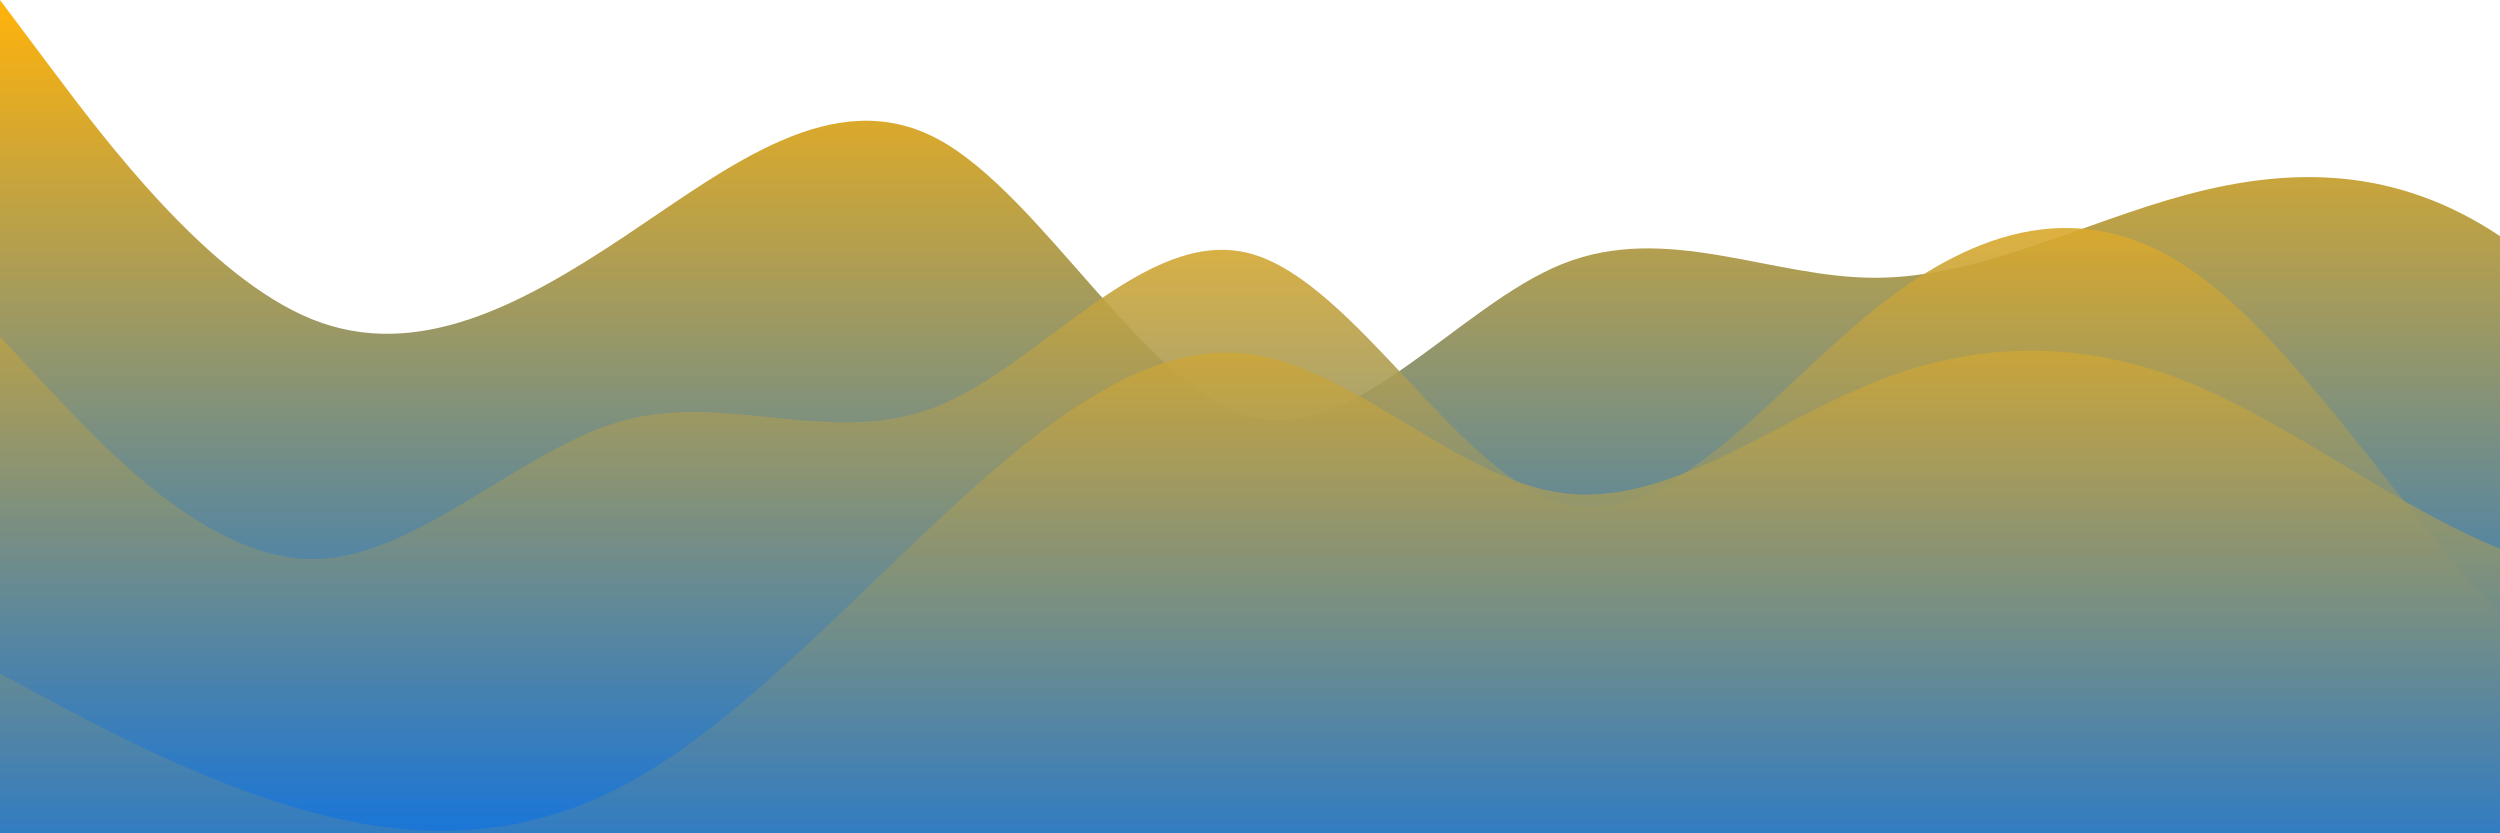 <?xml version="1.0" standalone="no"?>
<svg xmlns:xlink="http://www.w3.org/1999/xlink" id="wave" style="transform:rotate(0deg); transition: 0.3s" viewBox="0 0 1440 480" version="1.1" xmlns="http://www.w3.org/2000/svg"><defs><linearGradient id="sw-gradient-0" x1="0" x2="0" y1="1" y2="0"><stop stop-color="rgba(0, 111, 238, 1)" offset="0%"/><stop stop-color="rgba(255, 179, 11, 1)" offset="100%"/></linearGradient></defs><path style="transform:translate(0, 0px); opacity:1" fill="url(#sw-gradient-0)" d="M0,0L30,40C60,80,120,160,180,184C240,208,300,176,360,136C420,96,480,48,540,80C600,112,660,224,720,240C780,256,840,176,900,152C960,128,1020,160,1080,160C1140,160,1200,128,1260,112C1320,96,1380,96,1440,136C1500,176,1560,256,1620,248C1680,240,1740,144,1800,144C1860,144,1920,240,1980,240C2040,240,2100,144,2160,128C2220,112,2280,176,2340,200C2400,224,2460,208,2520,240C2580,272,2640,352,2700,384C2760,416,2820,400,2880,360C2940,320,3000,256,3060,232C3120,208,3180,224,3240,200C3300,176,3360,112,3420,96C3480,80,3540,112,3600,120C3660,128,3720,112,3780,160C3840,208,3900,320,3960,312C4020,304,4080,176,4140,144C4200,112,4260,176,4290,208L4320,240L4320,480L4290,480C4260,480,4200,480,4140,480C4080,480,4020,480,3960,480C3900,480,3840,480,3780,480C3720,480,3660,480,3600,480C3540,480,3480,480,3420,480C3360,480,3300,480,3240,480C3180,480,3120,480,3060,480C3000,480,2940,480,2880,480C2820,480,2760,480,2700,480C2640,480,2580,480,2520,480C2460,480,2400,480,2340,480C2280,480,2220,480,2160,480C2100,480,2040,480,1980,480C1920,480,1860,480,1800,480C1740,480,1680,480,1620,480C1560,480,1500,480,1440,480C1380,480,1320,480,1260,480C1200,480,1140,480,1080,480C1020,480,960,480,900,480C840,480,780,480,720,480C660,480,600,480,540,480C480,480,420,480,360,480C300,480,240,480,180,480C120,480,60,480,30,480L0,480Z"/><defs><linearGradient id="sw-gradient-1" x1="0" x2="0" y1="1" y2="0"><stop stop-color="rgba(0, 111, 238, 1)" offset="0%"/><stop stop-color="rgba(255, 179, 11, 1)" offset="100%"/></linearGradient></defs><path style="transform:translate(0, 50px); opacity:0.9" fill="url(#sw-gradient-1)" d="M0,144L30,176C60,208,120,272,180,272C240,272,300,208,360,192C420,176,480,208,540,184C600,160,660,80,720,96C780,112,840,224,900,240C960,256,1020,176,1080,128C1140,80,1200,64,1260,104C1320,144,1380,240,1440,304C1500,368,1560,400,1620,416C1680,432,1740,432,1800,408C1860,384,1920,336,1980,280C2040,224,2100,160,2160,112C2220,64,2280,32,2340,24C2400,16,2460,32,2520,32C2580,32,2640,16,2700,24C2760,32,2820,64,2880,96C2940,128,3000,160,3060,152C3120,144,3180,96,3240,128C3300,160,3360,272,3420,304C3480,336,3540,288,3600,240C3660,192,3720,144,3780,112C3840,80,3900,64,3960,80C4020,96,4080,144,4140,184C4200,224,4260,256,4290,272L4320,288L4320,480L4290,480C4260,480,4200,480,4140,480C4080,480,4020,480,3960,480C3900,480,3840,480,3780,480C3720,480,3660,480,3600,480C3540,480,3480,480,3420,480C3360,480,3300,480,3240,480C3180,480,3120,480,3060,480C3000,480,2940,480,2880,480C2820,480,2760,480,2700,480C2640,480,2580,480,2520,480C2460,480,2400,480,2340,480C2280,480,2220,480,2160,480C2100,480,2040,480,1980,480C1920,480,1860,480,1800,480C1740,480,1680,480,1620,480C1560,480,1500,480,1440,480C1380,480,1320,480,1260,480C1200,480,1140,480,1080,480C1020,480,960,480,900,480C840,480,780,480,720,480C660,480,600,480,540,480C480,480,420,480,360,480C300,480,240,480,180,480C120,480,60,480,30,480L0,480Z"/><defs><linearGradient id="sw-gradient-2" x1="0" x2="0" y1="1" y2="0"><stop stop-color="rgba(0, 111, 238, 1)" offset="0%"/><stop stop-color="rgba(255, 179, 11, 1)" offset="100%"/></linearGradient></defs><path style="transform:translate(0, 100px); opacity:0.8" fill="url(#sw-gradient-2)" d="M0,288L30,304C60,320,120,352,180,368C240,384,300,384,360,352C420,320,480,256,540,200C600,144,660,96,720,104C780,112,840,176,900,184C960,192,1020,144,1080,120C1140,96,1200,96,1260,120C1320,144,1380,192,1440,216C1500,240,1560,240,1620,200C1680,160,1740,80,1800,48C1860,16,1920,32,1980,104C2040,176,2100,304,2160,304C2220,304,2280,176,2340,120C2400,64,2460,80,2520,104C2580,128,2640,160,2700,192C2760,224,2820,256,2880,248C2940,240,3000,192,3060,200C3120,208,3180,272,3240,256C3300,240,3360,144,3420,120C3480,96,3540,144,3600,152C3660,160,3720,128,3780,120C3840,112,3900,128,3960,176C4020,224,4080,304,4140,296C4200,288,4260,192,4290,144L4320,96L4320,480L4290,480C4260,480,4200,480,4140,480C4080,480,4020,480,3960,480C3900,480,3840,480,3780,480C3720,480,3660,480,3600,480C3540,480,3480,480,3420,480C3360,480,3300,480,3240,480C3180,480,3120,480,3060,480C3000,480,2940,480,2880,480C2820,480,2760,480,2700,480C2640,480,2580,480,2520,480C2460,480,2400,480,2340,480C2280,480,2220,480,2160,480C2100,480,2040,480,1980,480C1920,480,1860,480,1800,480C1740,480,1680,480,1620,480C1560,480,1500,480,1440,480C1380,480,1320,480,1260,480C1200,480,1140,480,1080,480C1020,480,960,480,900,480C840,480,780,480,720,480C660,480,600,480,540,480C480,480,420,480,360,480C300,480,240,480,180,480C120,480,60,480,30,480L0,480Z"/></svg>